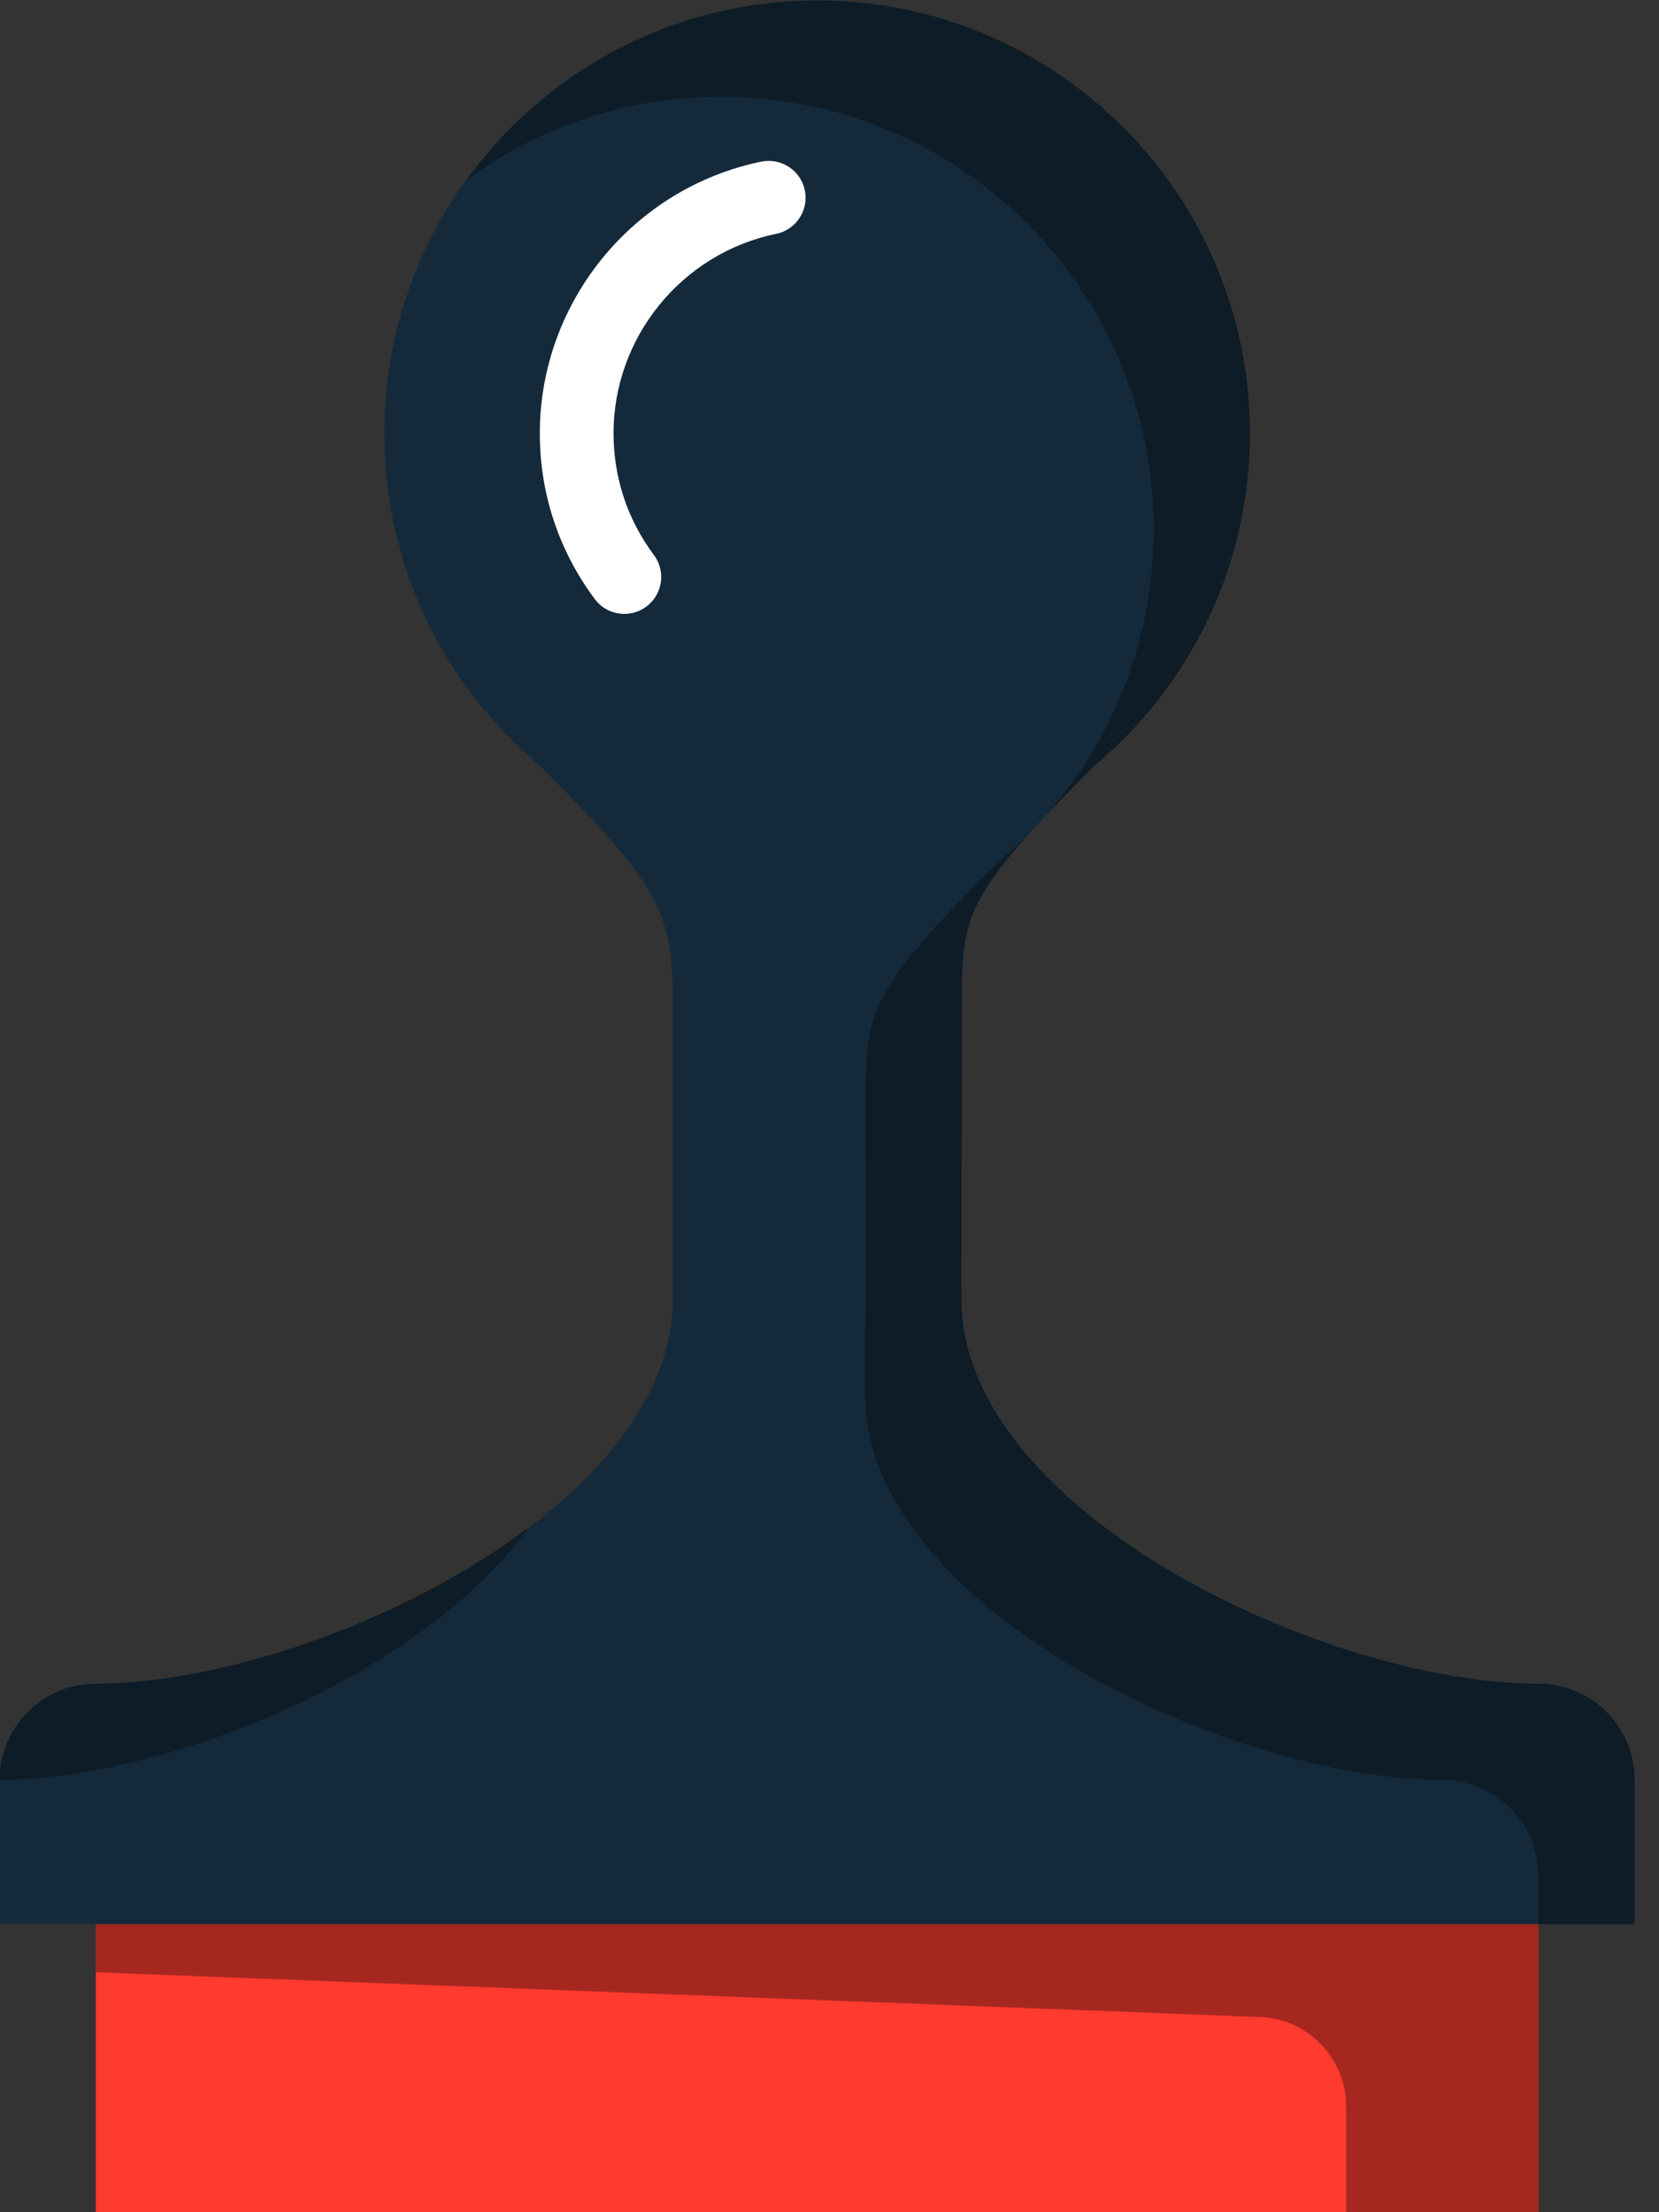 <svg xmlns="http://www.w3.org/2000/svg" xmlns:xlink="http://www.w3.org/1999/xlink" preserveAspectRatio="xMidYMid" width="45" height="60" viewBox="0 0 45 60">
  <rect x="0" y="0" width="45" height="60" fill="#333333" stroke="none"/>
  <defs>
    <style>

      .cls-3 {
        fill: #ff3a2f;
      }

      .cls-4 {
        fill: #020403;
        opacity: 0.35;
      }

      .cls-5 {
        fill: #142a3b;
      }

      .cls-8 {
        fill: #ffffff;
      }
    </style>
  </defs>
  <g id="group-328svg">
    <path d="M41.729,52.187 C41.729,52.187 41.729,60.013 41.729,60.013 C41.729,60.013 2.599,60.013 2.599,60.013 C2.599,60.013 2.599,52.187 2.599,52.187 C2.599,52.187 41.729,52.187 41.729,52.187 Z" id="path-1" class="cls-3" fill-rule="evenodd"/>
    <path d="M2.599,52.187 C2.599,52.187 2.599,53.492 2.599,53.492 C2.599,53.492 34.181,54.706 34.181,54.706 C35.482,54.757 36.512,55.826 36.512,57.129 C36.512,57.129 36.512,60.013 36.512,60.013 C36.512,60.013 41.729,60.013 41.729,60.013 C41.729,60.013 41.729,52.187 41.729,52.187 C41.729,52.187 2.599,52.187 2.599,52.187 Z" id="path-2" class="cls-4" fill-rule="evenodd"/>
    <path d="M44.338,52.187 C44.338,52.187 -0.010,52.187 -0.010,52.187 C-0.010,52.187 -0.010,48.274 -0.010,48.274 C-0.010,46.835 1.158,45.665 2.599,45.665 C8.361,45.665 18.251,40.995 18.251,35.231 C18.251,35.231 18.251,28.686 18.251,27.405 C18.251,24.801 18.083,24.209 14.629,20.756 C12.059,18.602 10.425,15.367 10.425,11.753 C10.425,5.269 15.680,0.013 22.164,0.013 C28.647,0.013 33.903,5.269 33.903,11.753 C33.903,15.366 32.270,18.599 29.702,20.753 C26.267,24.188 26.090,24.765 26.090,27.035 C26.090,28.230 26.077,35.232 26.077,35.232 C26.077,40.995 35.965,45.667 41.729,45.665 C43.169,45.665 44.338,46.835 44.338,48.274 C44.338,48.274 44.338,52.187 44.338,52.187 Z" id="path-3" class="cls-5" fill-rule="evenodd"/>
    <path d="M14.358,41.410 C10.957,43.987 6.046,45.665 2.599,45.665 C1.158,45.665 -0.010,46.835 -0.010,48.274 C4.497,48.274 11.507,45.412 14.358,41.410 Z" id="path-4" class="cls-4" fill-rule="evenodd"/>
    <path d="M41.729,45.665 C35.965,45.667 26.077,40.995 26.077,35.232 C26.077,35.232 26.090,28.230 26.090,27.035 C26.090,24.765 26.267,24.188 29.702,20.753 C32.270,18.599 33.903,15.366 33.903,11.753 C33.903,5.269 28.647,0.013 22.164,0.013 C18.256,0.013 14.804,1.931 12.670,4.868 C14.605,3.461 16.979,2.622 19.555,2.622 C26.039,2.622 31.294,7.878 31.294,14.361 C31.294,17.975 29.661,21.208 27.093,23.362 C23.658,26.797 23.481,27.374 23.481,29.644 C23.481,30.839 23.468,37.841 23.468,37.841 C23.468,43.603 33.356,48.275 39.120,48.274 C40.561,48.274 41.729,49.444 41.729,50.883 C41.729,50.883 41.729,52.187 41.729,52.187 C41.729,52.187 44.338,52.187 44.338,52.187 C44.338,52.187 44.338,48.274 44.338,48.274 C44.338,46.835 43.169,45.665 41.729,45.665 Z" id="path-5" class="cls-4" fill-rule="evenodd"/>
    <path d="M16.936,16.650 C16.631,16.650 16.330,16.512 16.134,16.248 C15.158,14.942 14.642,13.387 14.642,11.753 C14.642,8.197 17.169,5.098 20.651,4.384 C21.191,4.273 21.720,4.622 21.831,5.162 C21.942,5.703 21.593,6.232 21.052,6.343 C18.497,6.867 16.642,9.142 16.642,11.753 C16.642,12.953 17.020,14.093 17.736,15.052 C18.067,15.495 17.976,16.121 17.533,16.451 C17.354,16.586 17.144,16.650 16.936,16.650 Z" id="path-6" class="cls-8" fill-rule="evenodd"/>
  </g>
</svg>
